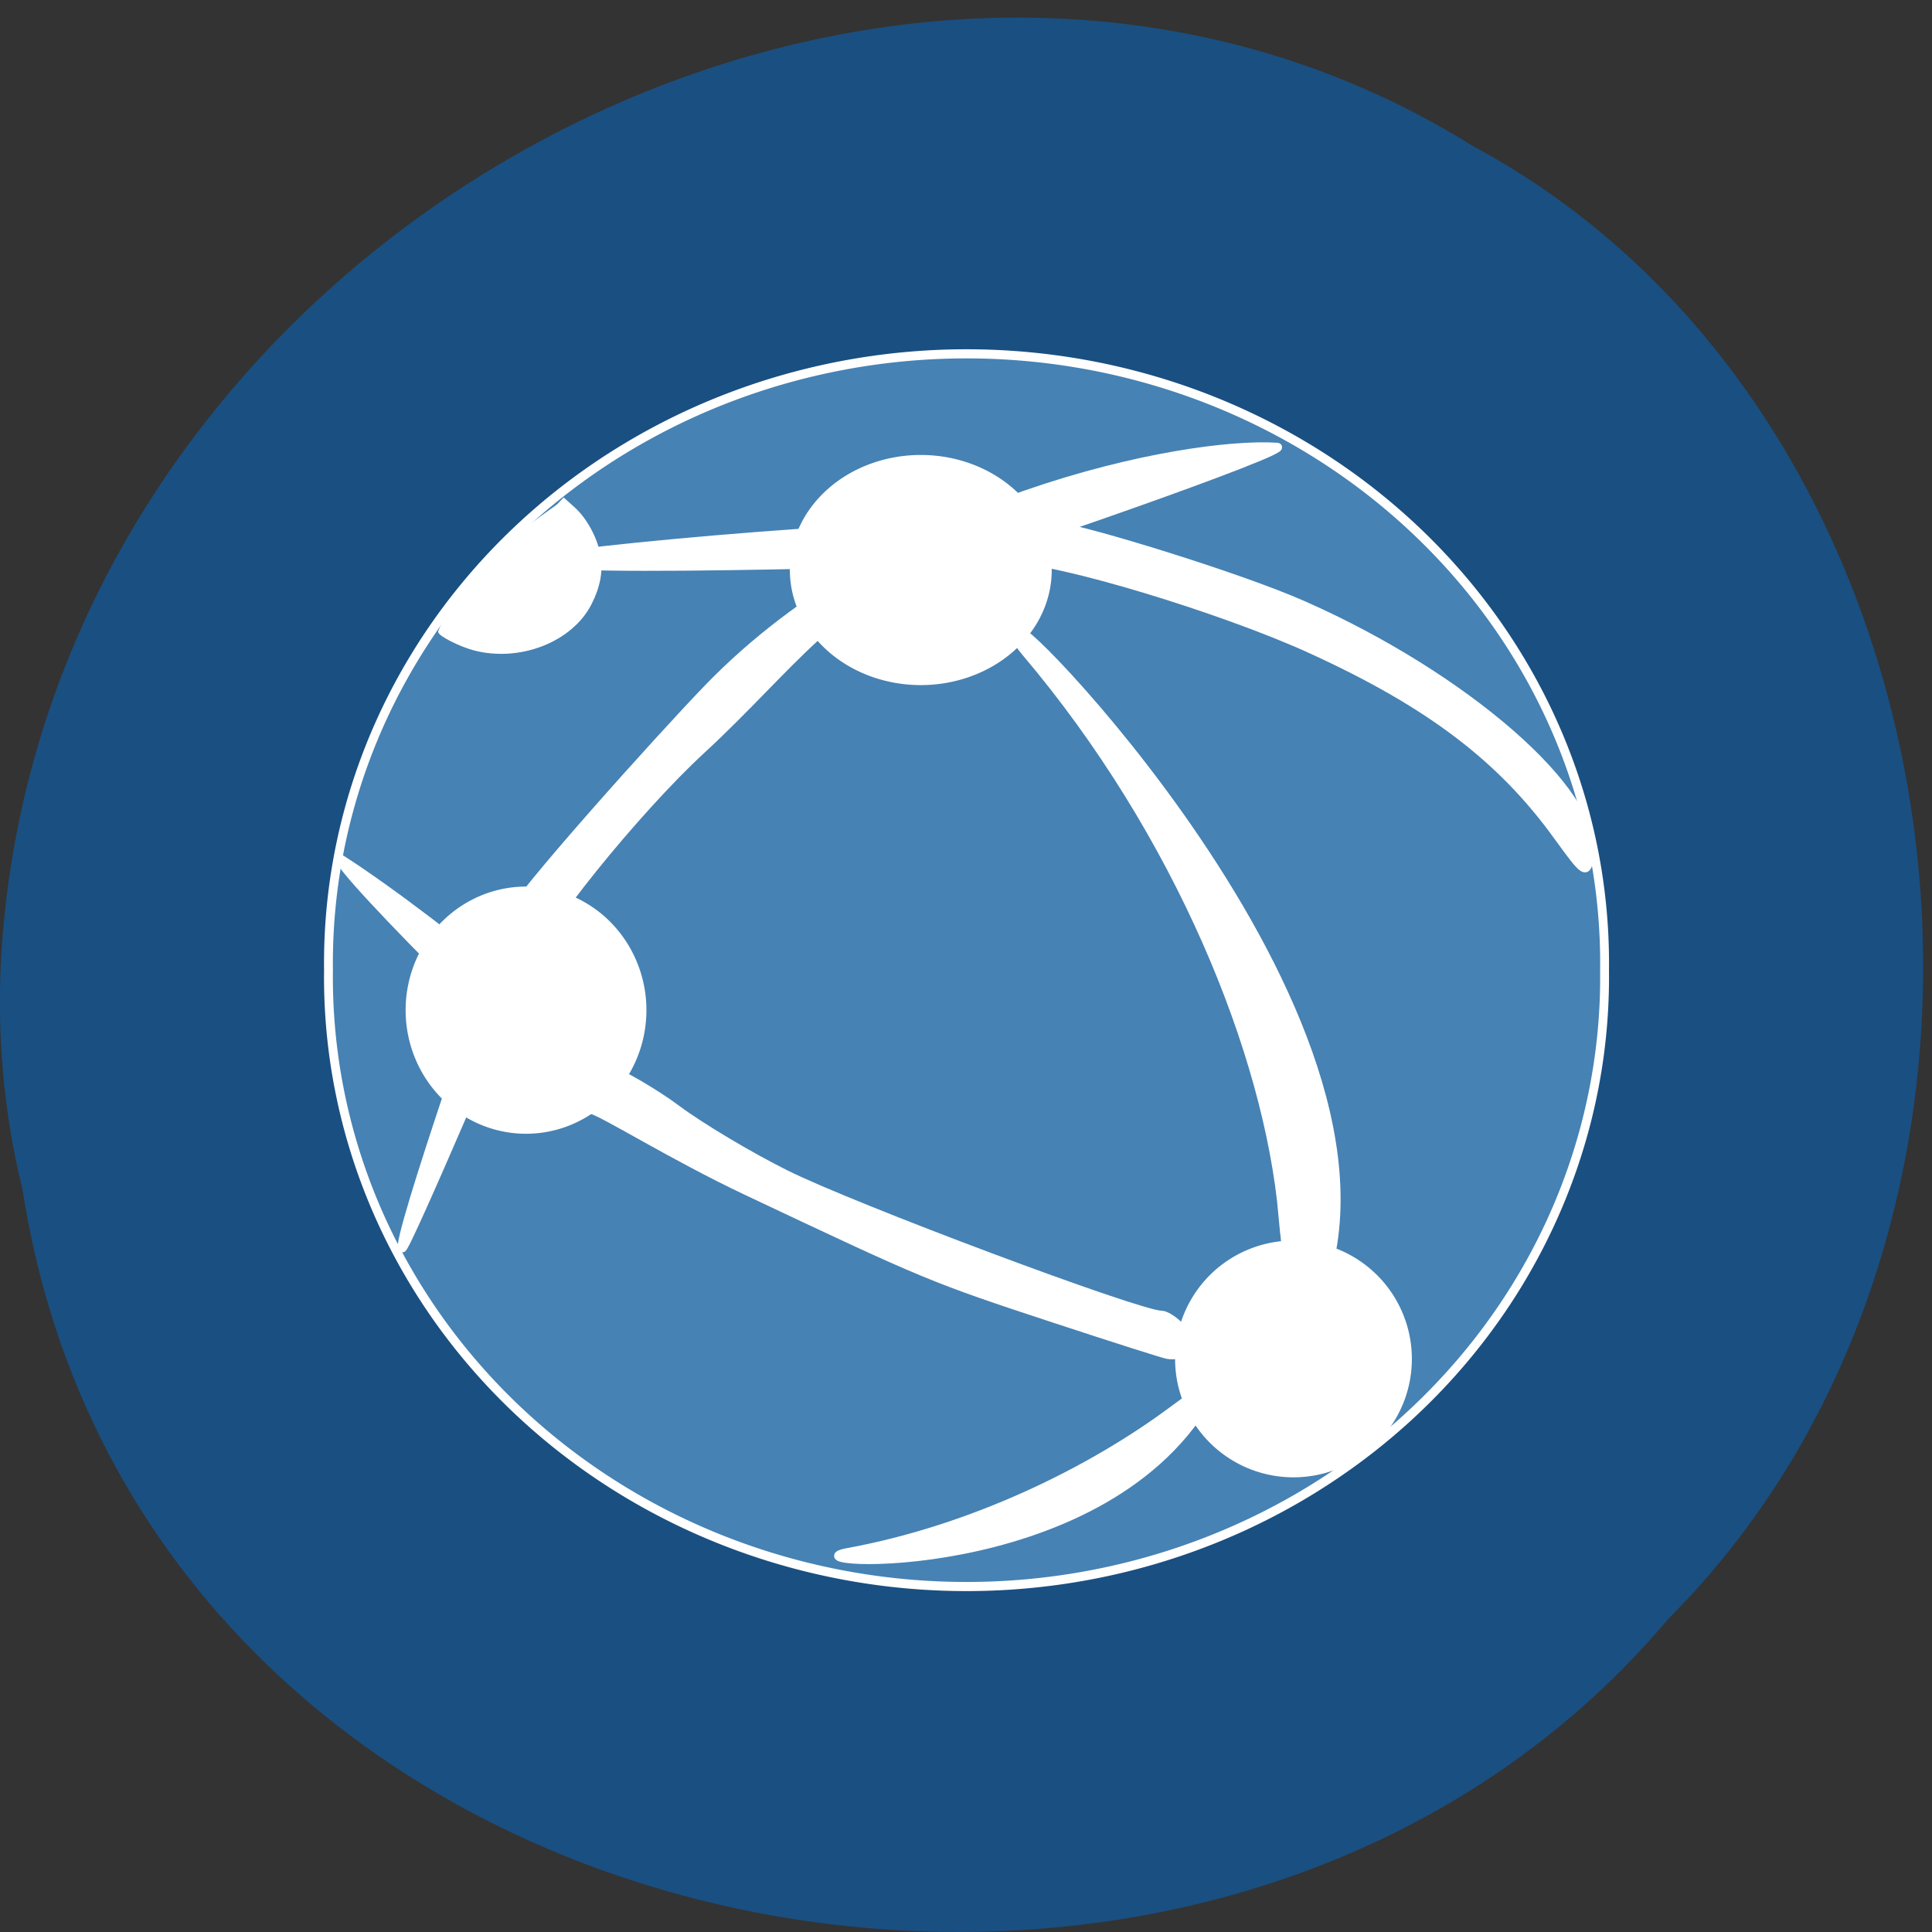 <svg xmlns="http://www.w3.org/2000/svg" viewBox="0 0 256 256" xmlns:xlink="http://www.w3.org/1999/xlink"><rect x="0" y="0" width="256" height="256" fill="#333333" stroke="none"/><defs><path id="0" d="m 84.61 133.42 a 15.186 15.186 0 1 1 -30.373 0 15.186 15.186 0 1 1 30.373 0 z" stroke="#fff" fill="#fff"/></defs><path d="m 2.953 157.43 c 15.803 103.1 156.15 130.69 218.1 57.09 54.55 -54.666 40.972 -159.31 -25.931 -195.19 -76.858 -47.998 -188.82 11.342 -194.94 106.9 -0.629 10.469 0.259 21.05 2.758 31.21 z" fill="#1a4f81" color="#000"/><path d="m 227.8 133.97 a 72.14 66.71 0 1 1 -144.27 0 72.14 66.71 0 1 1 144.27 0 z" transform="matrix(1.172 0 0 1.21 -54.37 -33.55)" fill="#4682b4" stroke="#fff"/><g transform="translate(2.169 -7.593)"><use transform="matrix(1.017 0 0 1.044 -3.072 2.155)" xlink:href="#0"/><use transform="translate(99.8 54.24)" xlink:href="#0"/><g fill="#fff" stroke="#fff"><path d="m 139.82 174.78 c -16.326 -5.376 -16.91 -5.618 -40.898 -16.953 -9.965 -4.709 -19.54 -10.746 -20.612 -10.755 -1.595 -0.014 -34.583 -32.57 -33.3 -33.379 14.05 9 36.465 28.548 36.822 28.52 0.324 0 4.763 2.445 7.87 4.767 3.107 2.323 9.576 6.183 14.376 8.579 8.994 4.488 46.81 18.655 49.797 18.655 1.068 0 3.855 2.347 3.855 4.072 0 1.492 -2.542 1.303 -2.99 1.244 -0.447 -0.059 -7.159 -2.197 -14.915 -4.751 z" transform="translate(-2.169 7.593)" stroke-width="1.085"/><path d="m 204.26 118.4 c -7.468 -10.368 -17 -17.601 -32.625 -24.744 -11.831 -5.41 -33.56 -11.976 -39.632 -11.976 -2.412 0 -63.1 2.126 -62.6 0.128 0.229 -0.928 53.19 -6.02 68.74 -4.385 3.347 0.351 23.617 6.486 32.441 10.39 21.389 9.463 38.974 24.808 37.889 33.06 -0.354 2.695 -0.577 2.564 -4.207 -2.476 z" stroke-width="1.135"/></g><use transform="matrix(1.106 0 0 0.972 43.06 -46.559)" xlink:href="#0"/><g fill="#fff" stroke="#fff"><path d="m 121.49 83.09 c -12.212 2.704 -19.06 13.13 -30.664 23.828 -8.79 8.099 -21.704 24.14 -23.554 29.26 -0.735 2.033 -15.624 37.01 -16.13 36.826 -1.157 -0.418 12.746 -40.23 13.919 -43.47 1.025 -2.837 20.485 -24.461 26.643 -30.822 24.292 -25.09 63.13 -32.695 75.34 -31.913 2.76 0.177 -39.613 14.977 -45.55 16.291 z" stroke-width="1.085"/><path d="m 168.32 168.58 c -1.938 -21.478 -13.775 -50.825 -34.18 -74.899 -10.244 -12.533 49.3 44.46 39.06 82.17 -3.676 3.551 -3.934 3.166 -4.876 -7.275 z" stroke-width="2.155"/><path d="m 153.04 194.59 c -10.608 7.86 -26.27 15.652 -43 18.694 -8.611 1.704 33.28 4.223 47.718 -20.02 0.693 -2.564 0.443 -2.494 -4.714 1.328 z" stroke-width="1.085"/><path d="m 60.65 93.64 c -1.902 -0.498 -4.729 -1.949 -4.625 -2.374 0.035 -0.143 1.804 -4.354 5.926 -8.694 4.122 -4.339 9.453 -7.689 9.851 -8.109 l 0.724 -0.764 l 1.356 1.219 c 1.593 1.432 2.965 3.962 3.378 6.226 0.371 2.035 -0.009 4.146 -1.153 6.414 -2.507 4.968 -9.379 7.672 -15.456 6.082 z" stroke-width="0.272"/></g></g></svg>